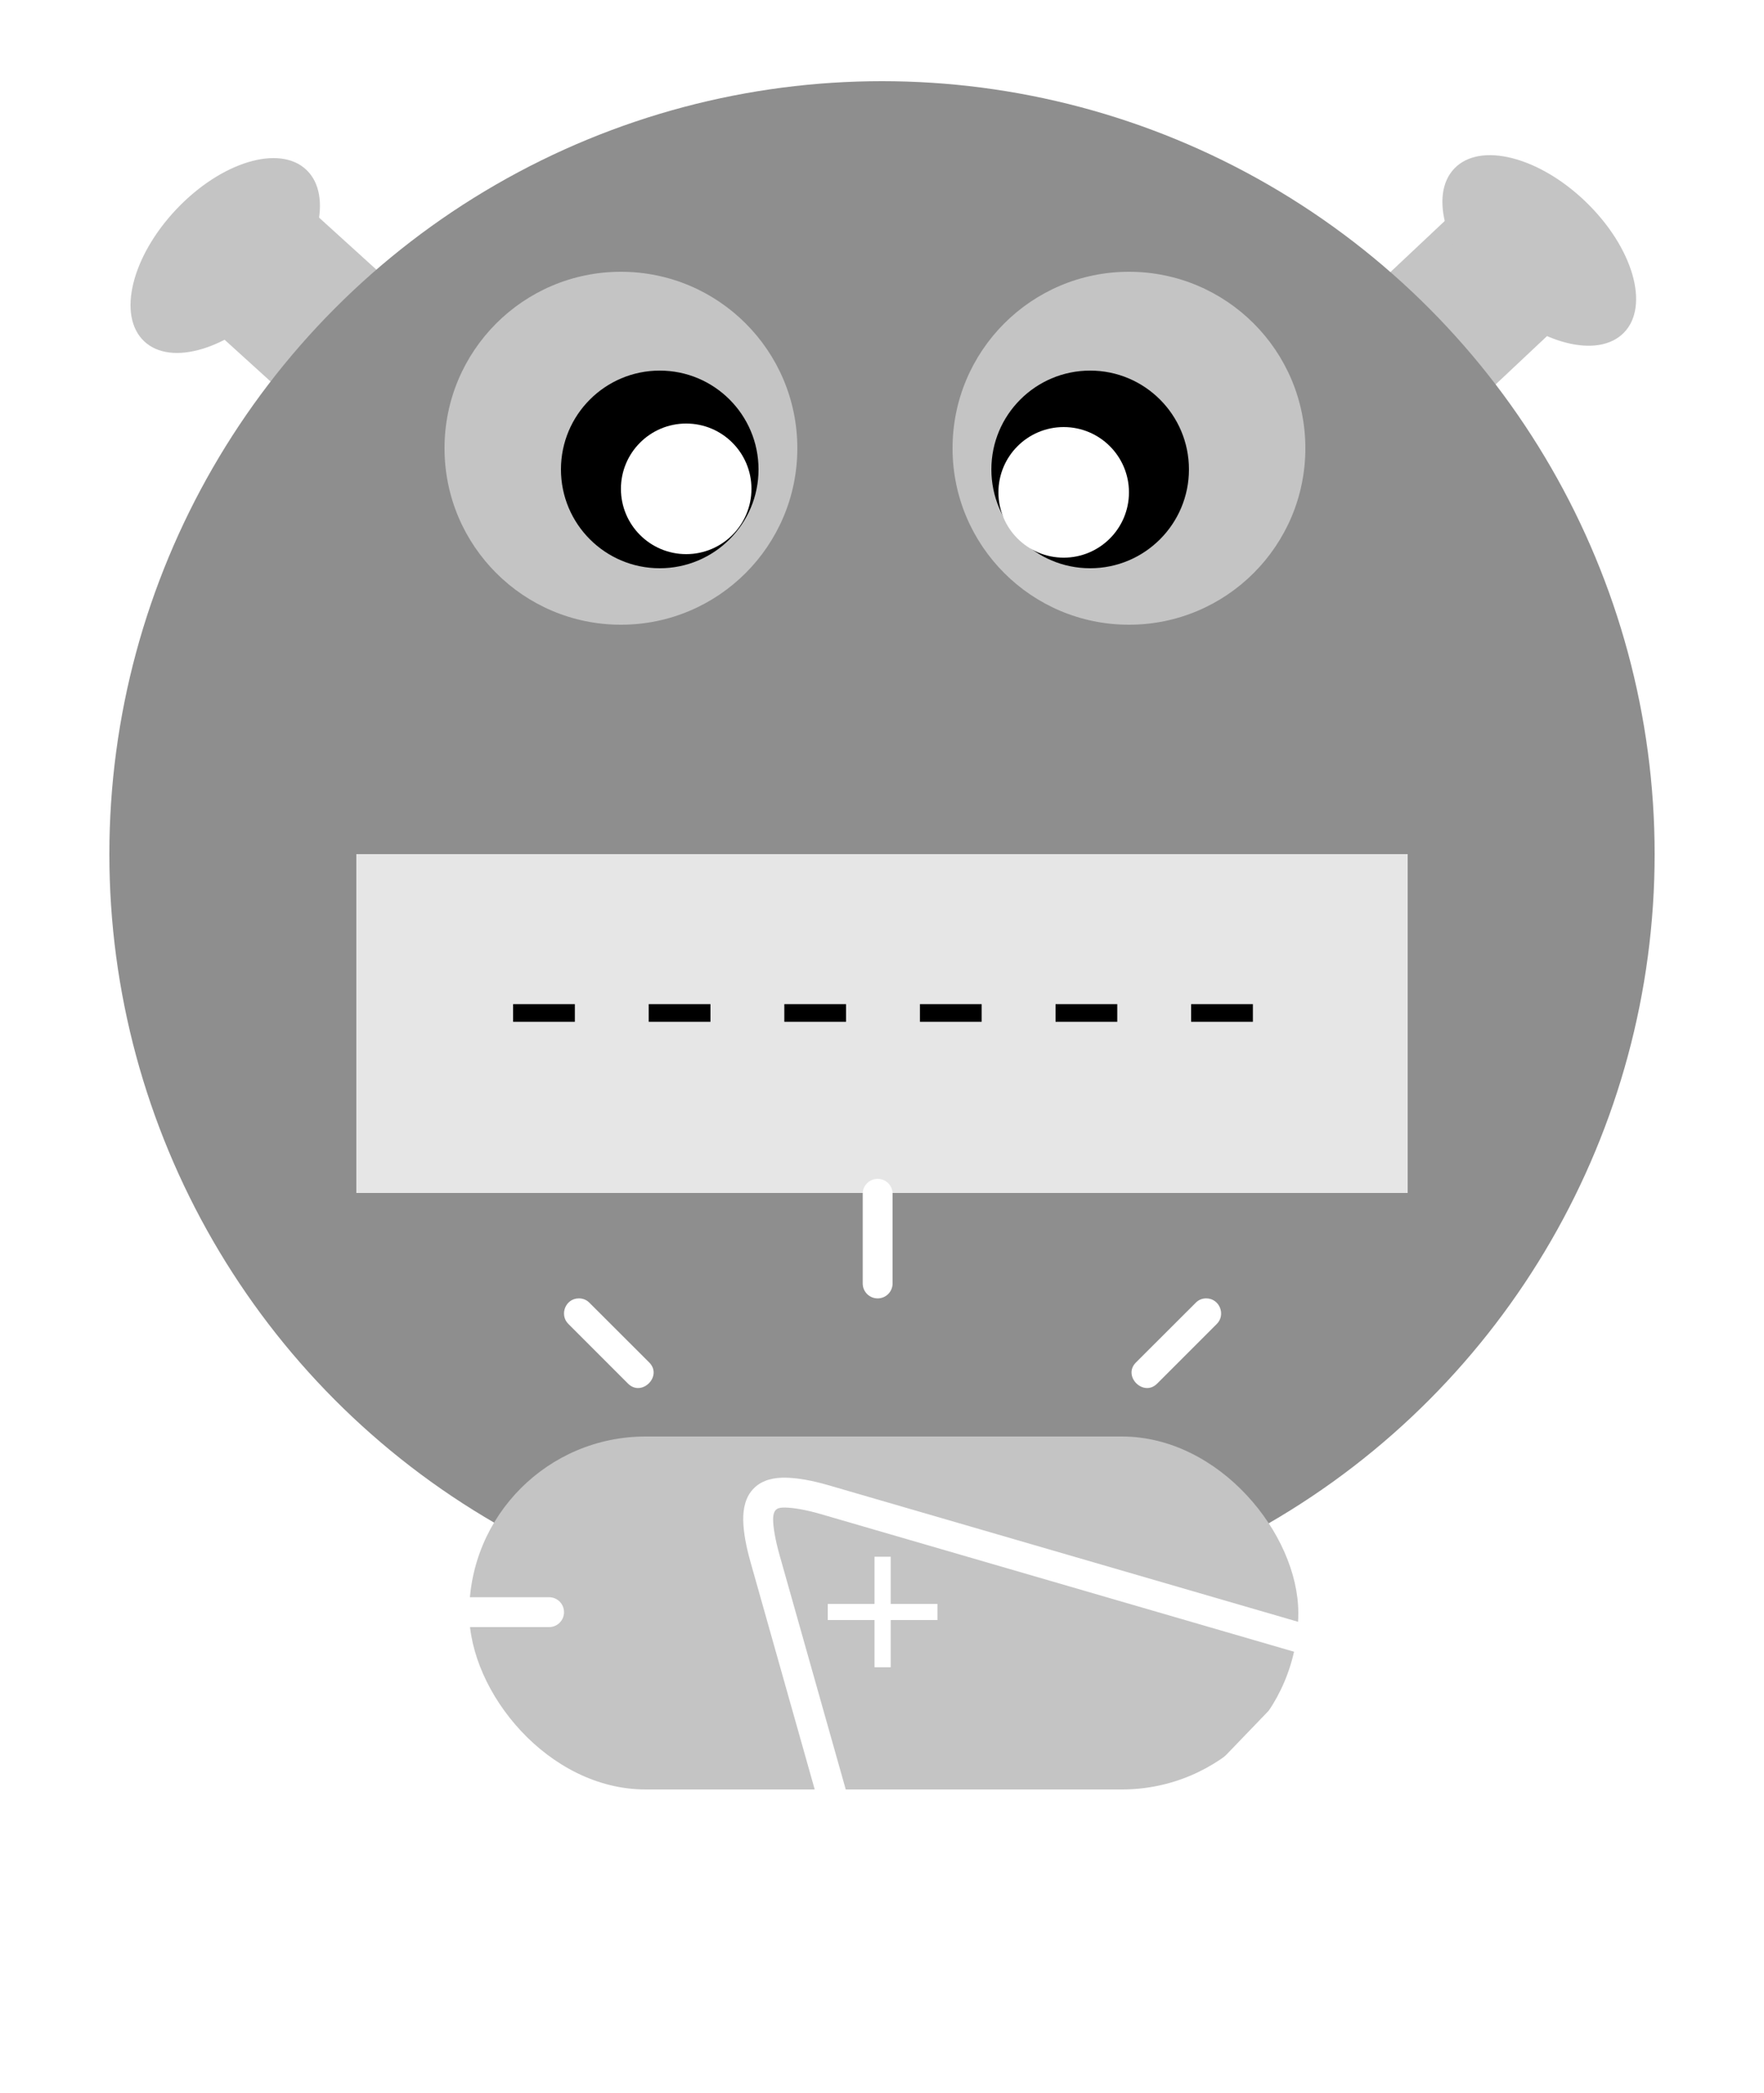 <svg width="500" height="593" viewBox="0 0 500 593" fill="none" xmlns="http://www.w3.org/2000/svg">
<rect x="56" y="89.309" width="43.621" height="30.996" transform="rotate(-47.787 56 89.309)" fill="#C4C4C4"/>
<rect x="415.328" y="57.133" width="43.621" height="30.996" transform="rotate(46.761 415.328 57.133)" fill="#C4C4C4"/>
<g filter="url(#filter0_d)">
<ellipse cx="63.842" cy="68.397" rx="33.444" ry="19.07" transform="rotate(-46.566 63.842 68.397)" fill="#C4C4C4"/>
</g>
<g filter="url(#filter1_d)">
<ellipse cx="436.297" cy="66.96" rx="33.444" ry="19.07" transform="rotate(44.053 436.297 66.96)" fill="#C4C4C4"/>
</g>
<circle cx="250" cy="242" r="219" fill="#8E8E8E"/>
<g filter="url(#filter2_i)">
<rect x="101" y="238" width="298" height="96" fill="#E6E6E6"/>
</g>
<g filter="url(#filter3_d)">
<rect x="133" y="403" width="235" height="100" rx="50" fill="#C4C4C4"/>
</g>
<path d="M252.469 459V472.375H247.875V459H234.625V454.438H247.875V441.062H252.469V454.438H265.719V459H252.469Z" fill="white"/>
<path d="M145.438 289.5V284.5H162.938V289.5H145.438ZM183.875 289.5V284.5H201.375V289.5H183.875ZM222.312 289.5V284.5H239.812V289.5H222.312ZM260.75 289.5V284.5H278.25V289.5H260.75ZM299.188 289.5V284.5H316.688V289.5H299.188ZM337.625 289.5V284.5H355.125V289.5H337.625Z" fill="black"/>
<circle cx="176" cy="127" r="50" fill="#C4C4C4"/>
<circle cx="320" cy="127" r="50" fill="#C4C4C4"/>
<circle cx="187" cy="133" r="28" fill="black"/>
<circle cx="309" cy="133" r="28" fill="black"/>
<circle cx="301.5" cy="139.5" r="18.5" fill="white"/>
<circle cx="194.5" cy="138.5" r="18.5" fill="white"/>
<g clip-path="url(#clip0)">
<path d="M222.926 418.667C219.54 418.582 216.187 419.217 213.765 421.588C211.336 423.958 210.607 427.303 210.667 430.732C210.734 434.152 211.454 438.047 212.783 442.754L251.01 578.102C251.755 580.727 252.746 582.971 254.312 584.74C255.87 586.501 258.097 587.704 260.358 587.958C264.862 588.432 268.613 586.027 271.974 582.92L298.593 558.282C300.659 556.216 302.555 556.809 303.978 558.231L331.511 584.664C333.916 586.967 337.032 587.907 340.063 587.924C343.085 587.941 346.243 586.992 348.639 584.605L376.63 556.623C379.035 554.218 379.983 551.077 379.992 548.02C379.992 544.972 379.06 541.755 376.563 539.384L349.046 512.943C347.547 511.453 347.64 509.252 349.156 507.736L374.785 481.134C377.985 477.798 380.44 473.988 379.924 469.45C379.67 467.189 378.451 464.962 376.681 463.405C374.903 461.847 372.659 460.865 370.026 460.103L234.763 420.783C230.157 419.454 226.313 418.777 222.926 418.667ZM222.672 427.133C224.874 427.184 228.277 427.709 232.578 428.962L367.842 468.281C373.311 469.873 370.907 473.04 368.705 475.241L343.077 501.86C340.757 504.265 339.8 507.363 339.775 510.411C339.758 513.443 340.706 516.677 343.187 519.047L370.704 545.463C372.634 547.385 371.508 549.765 370.644 550.628L342.662 578.602C341.477 579.991 338.717 579.872 337.387 578.551L309.871 552.135C307.458 549.824 304.325 548.901 301.319 548.918C298.331 548.918 295.257 549.832 292.853 552.067L266.225 576.705C262.161 580.058 260.197 579.457 259.198 575.918L220.954 440.561C219.709 436.159 219.176 432.755 219.133 430.571C219.133 427.125 220.81 427.125 222.672 427.125V427.133ZM164.083 554.133C160.273 554.133 158.495 549.477 161.086 546.911L178.019 529.978C181.888 526.126 187.883 532.095 184.031 535.964L167.072 552.897C166.284 553.718 165.235 554.133 164.083 554.133ZM341.9 367.867C345.71 367.867 347.488 372.523 344.914 375.089L327.981 392.022C324.112 395.874 318.117 389.905 321.969 386.036L338.928 369.103C339.716 368.282 340.74 367.867 341.892 367.867H341.9ZM164.075 367.867C160.265 367.867 158.504 372.523 161.086 375.089L178.019 392.022C181.888 395.874 187.883 389.905 184.031 386.036L167.072 369.103C166.284 368.29 165.235 367.867 164.083 367.867H164.075ZM126 456.767C126 454.421 127.888 452.533 130.233 452.533H155.633C157.979 452.533 159.867 454.421 159.867 456.767C159.867 459.112 157.979 461 155.633 461H130.233C127.888 461 126 459.112 126 456.767ZM248.767 334C251.112 334 253 335.888 253 338.233V363.633C253 365.979 251.112 367.867 248.767 367.867C246.421 367.867 244.533 365.979 244.533 363.633V338.233C244.533 335.888 246.421 334 248.767 334Z" fill="white"/>
</g>
<defs>
<filter id="filter0_d" x="23" y="31" width="81.684" height="82.794" filterUnits="userSpaceOnUse" color-interpolation-filters="sRGB">
<feFlood flood-opacity="0" result="BackgroundImageFix"/>
<feColorMatrix in="SourceAlpha" type="matrix" values="0 0 0 0 0 0 0 0 0 0 0 0 0 0 0 0 0 0 127 0"/>
<feOffset dy="4"/>
<feGaussianBlur stdDeviation="2"/>
<feColorMatrix type="matrix" values="0 0 0 0 0 0 0 0 0 0 0 0 0 0 0 0 0 0 0.25 0"/>
<feBlend mode="normal" in2="BackgroundImageFix" result="effect1_dropShadow"/>
<feBlend mode="normal" in="SourceGraphic" in2="effect1_dropShadow" result="shape"/>
</filter>
<filter id="filter1_d" x="395" y="30" width="82.593" height="81.921" filterUnits="userSpaceOnUse" color-interpolation-filters="sRGB">
<feFlood flood-opacity="0" result="BackgroundImageFix"/>
<feColorMatrix in="SourceAlpha" type="matrix" values="0 0 0 0 0 0 0 0 0 0 0 0 0 0 0 0 0 0 127 0"/>
<feOffset dy="4"/>
<feGaussianBlur stdDeviation="2"/>
<feColorMatrix type="matrix" values="0 0 0 0 0 0 0 0 0 0 0 0 0 0 0 0 0 0 0.25 0"/>
<feBlend mode="normal" in2="BackgroundImageFix" result="effect1_dropShadow"/>
<feBlend mode="normal" in="SourceGraphic" in2="effect1_dropShadow" result="shape"/>
</filter>
<filter id="filter2_i" x="101" y="238" width="298" height="100" filterUnits="userSpaceOnUse" color-interpolation-filters="sRGB">
<feFlood flood-opacity="0" result="BackgroundImageFix"/>
<feBlend mode="normal" in="SourceGraphic" in2="BackgroundImageFix" result="shape"/>
<feColorMatrix in="SourceAlpha" type="matrix" values="0 0 0 0 0 0 0 0 0 0 0 0 0 0 0 0 0 0 127 0" result="hardAlpha"/>
<feOffset dy="4"/>
<feGaussianBlur stdDeviation="2"/>
<feComposite in2="hardAlpha" operator="arithmetic" k2="-1" k3="1"/>
<feColorMatrix type="matrix" values="0 0 0 0 0 0 0 0 0 0 0 0 0 0 0 0 0 0 0.25 0"/>
<feBlend mode="normal" in2="shape" result="effect1_innerShadow"/>
</filter>
<filter id="filter3_d" x="129" y="403" width="243" height="108" filterUnits="userSpaceOnUse" color-interpolation-filters="sRGB">
<feFlood flood-opacity="0" result="BackgroundImageFix"/>
<feColorMatrix in="SourceAlpha" type="matrix" values="0 0 0 0 0 0 0 0 0 0 0 0 0 0 0 0 0 0 127 0"/>
<feOffset dy="4"/>
<feGaussianBlur stdDeviation="2"/>
<feColorMatrix type="matrix" values="0 0 0 0 0 0 0 0 0 0 0 0 0 0 0 0 0 0 0.25 0"/>
<feBlend mode="normal" in2="BackgroundImageFix" result="effect1_dropShadow"/>
<feBlend mode="normal" in="SourceGraphic" in2="effect1_dropShadow" result="shape"/>
</filter>
<clipPath id="clip0">
<rect width="254" height="254" fill="white" transform="translate(126 334)"/>
</clipPath>
</defs>
</svg>
